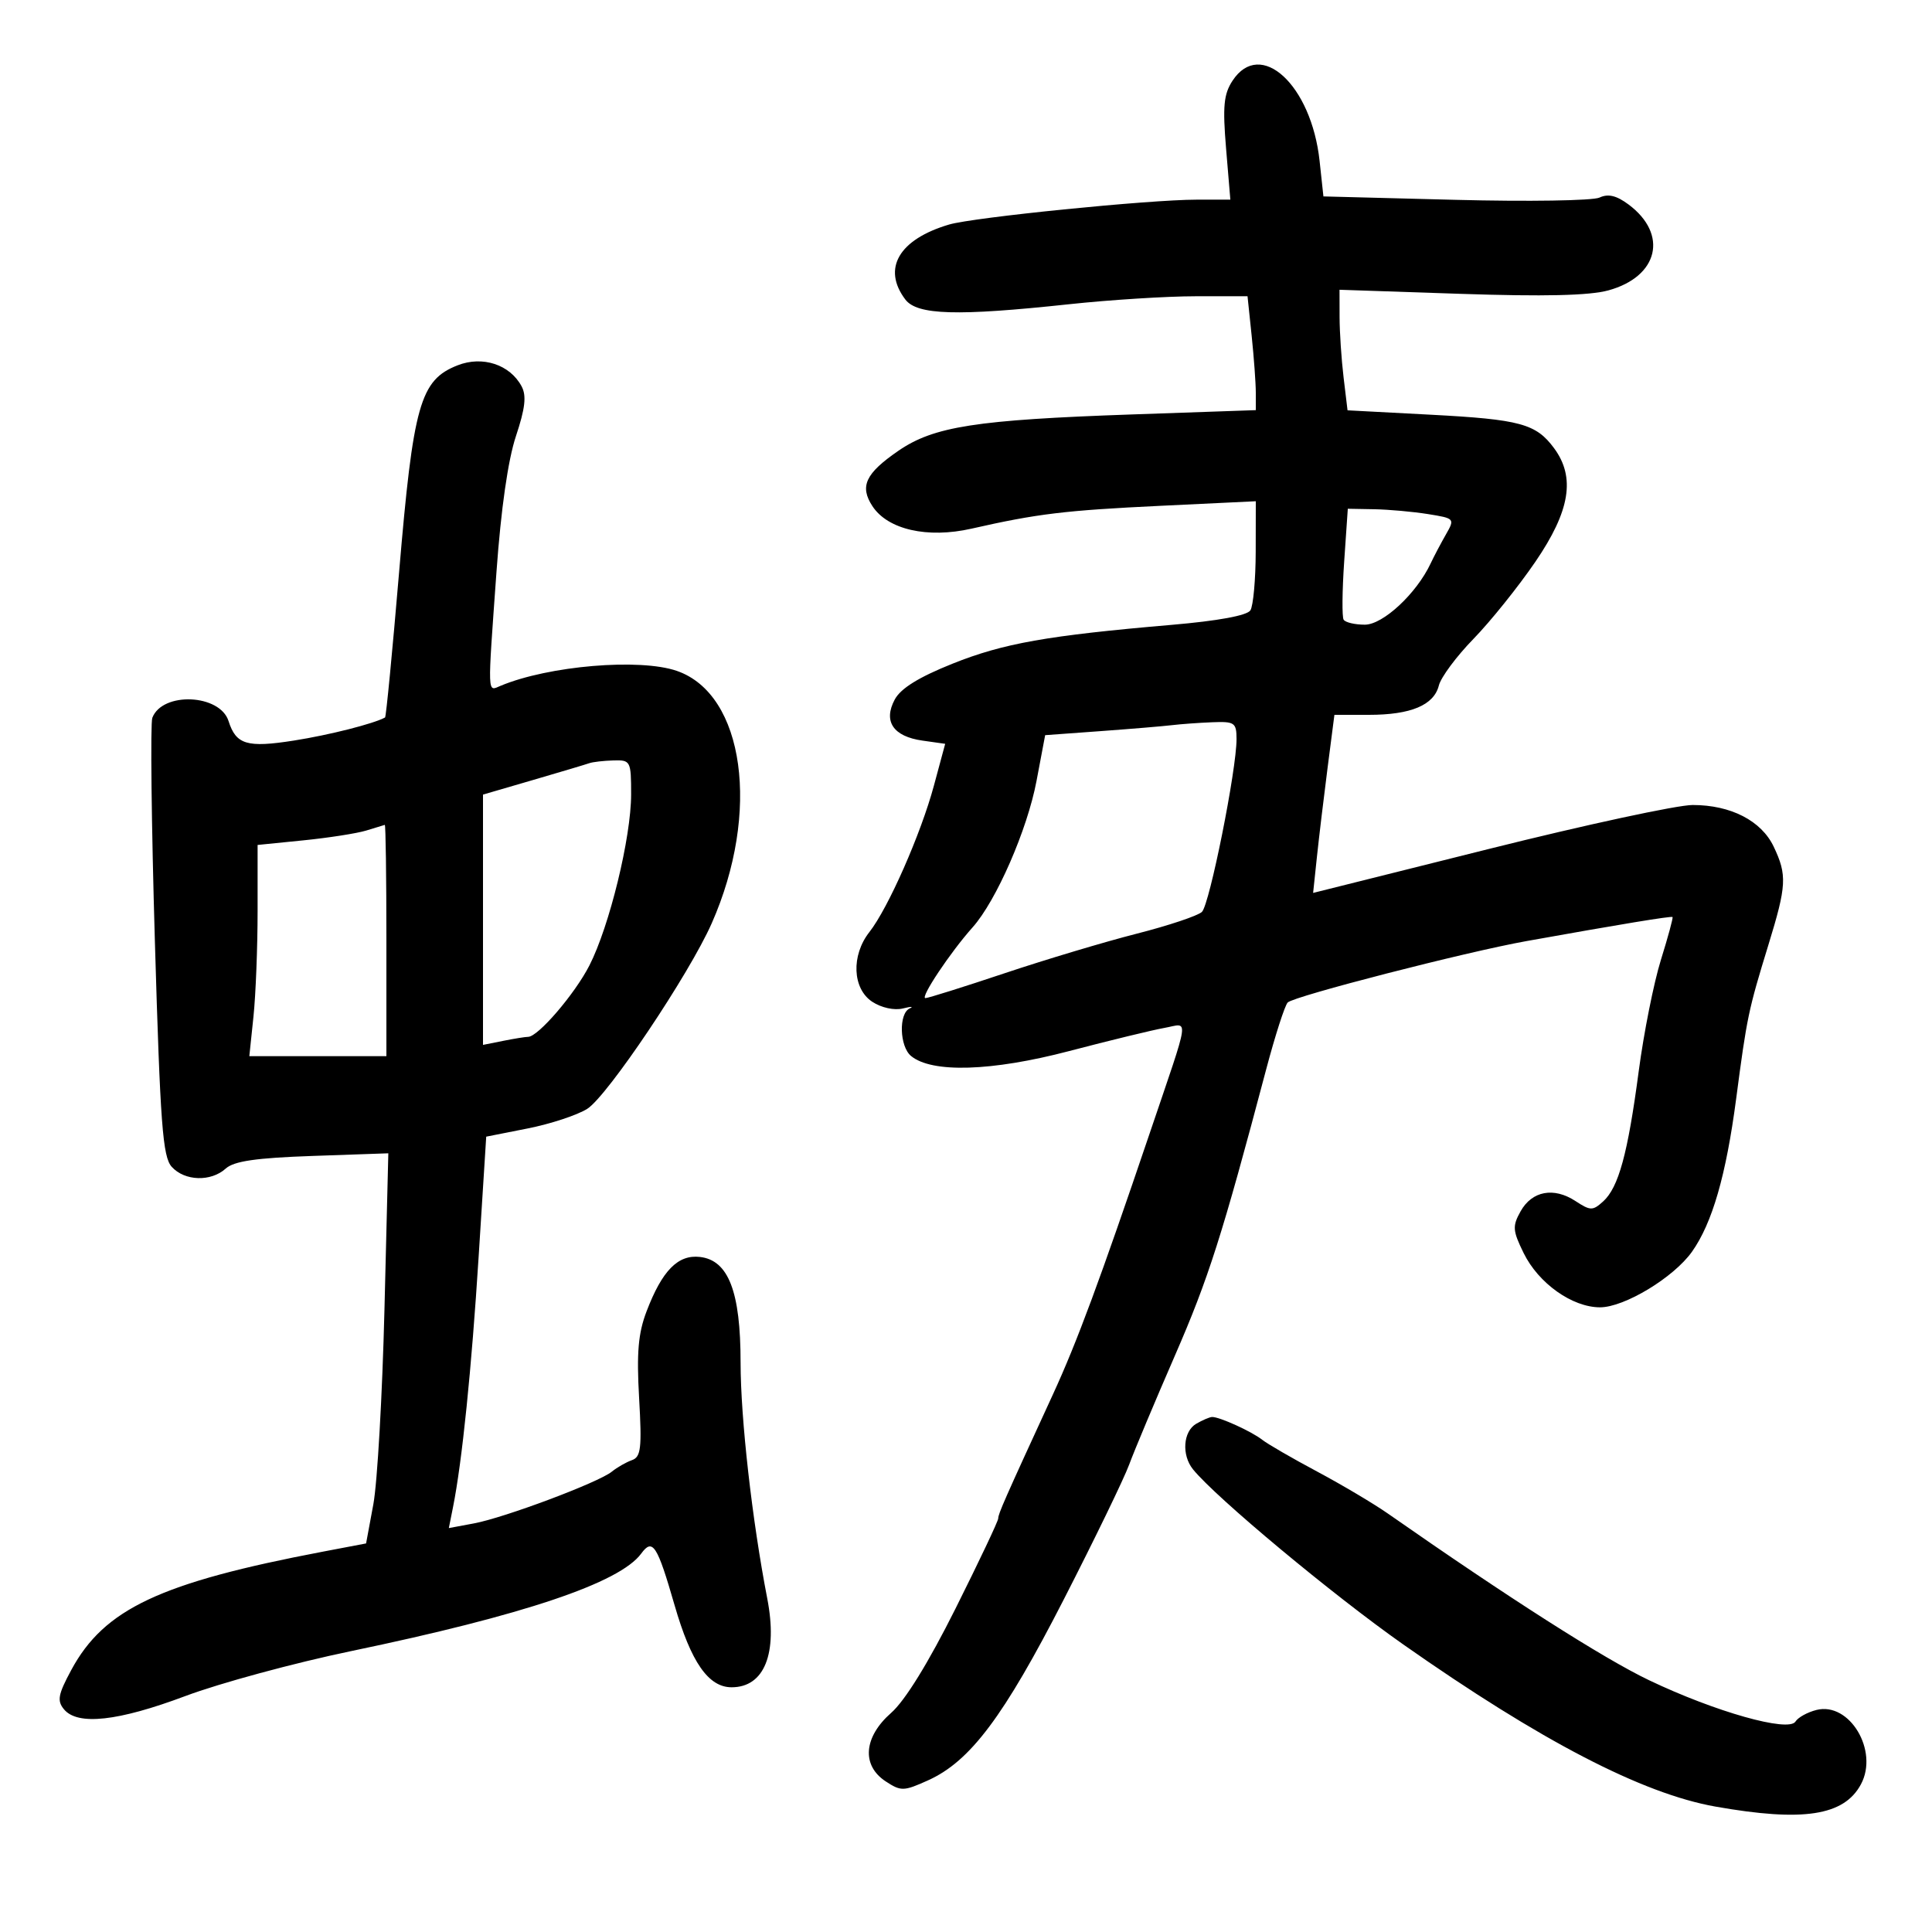 <svg xmlns="http://www.w3.org/2000/svg" width="300" height="300" viewBox="0 0 300 300" version="1.1">
	<path d="M 191.383 12.539 C 190.019 14.620, 189.839 16.512, 190.383 23.039 L 191.047 31 185.773 31.003 C 178.414 31.007, 151.155 33.749, 147.377 34.865 C 139.586 37.167, 136.941 41.690, 140.574 46.500 C 142.409 48.930, 148.607 49.111, 166 47.242 C 172.325 46.563, 181.148 46.005, 185.608 46.003 L 193.715 46 194.358 52.147 C 194.711 55.527, 195 59.507, 195 60.990 L 195 63.686 175.750 64.355 C 151.537 65.197, 144.999 66.217, 139.488 70.008 C 134.387 73.518, 133.453 75.517, 135.473 78.600 C 137.858 82.239, 144.019 83.638, 150.845 82.091 C 161.100 79.767, 165.344 79.255, 180.250 78.540 L 195 77.833 194.985 85.666 C 194.976 89.975, 194.606 94.073, 194.161 94.774 C 193.651 95.578, 189.141 96.409, 181.926 97.028 C 162.633 98.683, 155.801 99.895, 147.889 103.064 C 142.649 105.163, 139.859 106.895, 138.935 108.622 C 137.118 112.016, 138.697 114.357, 143.236 115 L 146.768 115.500 145.015 122 C 142.993 129.497, 137.914 141.022, 135.001 144.726 C 132.143 148.359, 132.358 153.533, 135.451 155.560 C 136.866 156.487, 138.874 156.923, 140.201 156.592 C 141.465 156.277, 141.938 156.277, 141.250 156.593 C 139.528 157.383, 139.675 162.486, 141.463 163.969 C 144.694 166.651, 153.977 166.366, 166 163.214 C 172.325 161.556, 178.991 159.935, 180.813 159.612 C 184.662 158.930, 184.921 157.089, 178.515 176 C 170.789 198.806, 167.227 208.418, 163.508 216.500 C 155.946 232.931, 155 235.076, 155.005 235.780 C 155.009 236.176, 152.029 242.463, 148.385 249.752 C 144.161 258.201, 140.535 264.079, 138.380 265.971 C 134.098 269.731, 133.748 274.133, 137.533 276.614 C 139.906 278.169, 140.322 278.158, 144.107 276.452 C 150.661 273.496, 155.859 266.567, 165.190 248.347 C 169.969 239.014, 174.532 229.606, 175.330 227.439 C 176.127 225.273, 179.326 217.650, 182.437 210.500 C 187.665 198.488, 189.758 191.922, 196.625 166 C 198.010 160.775, 199.507 156.125, 199.954 155.667 C 200.908 154.689, 227.596 147.823, 237 146.137 C 251.532 143.531, 259.511 142.217, 259.710 142.396 C 259.825 142.501, 259.013 145.492, 257.906 149.043 C 256.798 152.594, 255.247 160.379, 254.458 166.343 C 252.764 179.154, 251.334 184.388, 248.931 186.562 C 247.317 188.023, 246.957 188.018, 244.642 186.501 C 241.273 184.293, 237.890 184.921, 236.122 188.084 C 234.828 190.397, 234.877 191.076, 236.588 194.570 C 238.891 199.272, 244.138 203, 248.452 203 C 252.235 203, 259.890 198.372, 262.729 194.369 C 265.877 189.929, 268.023 182.504, 269.587 170.638 C 271.270 157.865, 271.473 156.897, 274.604 146.698 C 277.428 137.504, 277.515 135.887, 275.423 131.478 C 273.509 127.445, 268.758 125, 262.838 125 C 260.439 125, 246.197 128.072, 231.188 131.826 L 203.900 138.652 204.489 133.076 C 204.814 130.009, 205.558 123.788, 206.143 119.250 L 207.207 111 212.556 111 C 219.086 111, 222.657 109.501, 223.426 106.438 C 223.745 105.167, 226.163 101.912, 228.799 99.206 C 231.436 96.500, 235.763 91.109, 238.415 87.227 C 243.808 79.334, 244.664 74.125, 241.313 69.590 C 238.509 65.795, 236.052 65.129, 222.160 64.396 L 209.245 63.714 208.631 58.607 C 208.294 55.798, 208.013 51.586, 208.009 49.247 L 208 44.994 226.750 45.626 C 239.777 46.064, 246.798 45.900, 249.753 45.089 C 257.543 42.950, 259.083 36.371, 252.875 31.750 C 251.006 30.359, 249.710 30.050, 248.375 30.678 C 247.344 31.163, 237.275 31.322, 226 31.030 L 205.500 30.500 204.907 25 C 203.633 13.188, 195.729 5.906, 191.383 12.539 M 71.046 56.730 C 65.233 59.018, 64.171 62.782, 61.969 88.876 C 60.931 101.183, 59.951 111.323, 59.791 111.410 C 57.972 112.398, 51.145 114.127, 45.646 114.993 C 38.362 116.139, 36.652 115.631, 35.491 111.971 C 34.154 107.759, 25.223 107.372, 23.654 111.458 C 23.335 112.291, 23.513 127.912, 24.050 146.172 C 24.887 174.645, 25.260 179.630, 26.668 181.186 C 28.679 183.408, 32.749 183.537, 35.053 181.452 C 36.329 180.297, 39.754 179.799, 48.532 179.494 L 60.299 179.084 59.700 203.292 C 59.371 216.606, 58.594 230.237, 57.973 233.582 L 56.846 239.664 50.173 240.933 C 24.858 245.748, 16.182 249.828, 11.063 259.324 C 9.017 263.121, 8.836 264.098, 9.936 265.422 C 12.053 267.973, 18.323 267.287, 28.794 263.358 C 34.132 261.355, 45.700 258.218, 54.500 256.387 C 81.300 250.810, 96.243 245.785, 99.572 241.232 C 101.344 238.809, 102.051 239.906, 104.753 249.273 C 107.303 258.110, 110.008 262, 113.603 262 C 118.693 262, 120.794 256.760, 119.137 248.202 C 116.785 236.056, 115 220.262, 114.998 211.576 C 114.997 200.561, 113.118 195.685, 108.681 195.177 C 105.275 194.787, 102.818 197.290, 100.405 203.609 C 99.099 207.030, 98.839 210.039, 99.241 217.084 C 99.684 224.864, 99.526 226.237, 98.129 226.730 C 97.233 227.046, 95.825 227.852, 95 228.521 C 92.936 230.195, 78.367 235.662, 73.597 236.552 L 69.694 237.280 70.342 234.038 C 71.753 226.987, 73.220 212.633, 74.332 195 L 75.500 176.500 81.944 175.225 C 85.488 174.524, 89.650 173.152, 91.192 172.175 C 94.335 170.185, 107.012 151.291, 110.508 143.386 C 118.134 126.142, 115.606 107.808, 105.101 104.175 C 99.337 102.182, 85.203 103.375, 77.750 106.484 C 75.647 107.361, 75.686 108.419, 77.095 88.770 C 77.793 79.031, 78.887 71.407, 80.115 67.722 C 81.552 63.409, 81.776 61.449, 80.997 59.995 C 79.181 56.602, 74.922 55.205, 71.046 56.730 M 208.722 87.224 C 208.412 91.747, 208.374 95.797, 208.638 96.224 C 208.902 96.651, 210.384 97, 211.932 97 C 214.753 97, 219.952 92.164, 222.145 87.500 C 222.663 86.400, 223.730 84.375, 224.516 83 C 225.929 80.530, 225.896 80.492, 221.723 79.824 C 219.400 79.452, 215.652 79.115, 213.393 79.074 L 209.286 79 208.722 87.224 M 182 112.601 C 180.625 112.767, 175.628 113.185, 170.896 113.529 L 162.292 114.155 160.950 121.264 C 159.520 128.844, 154.699 139.885, 151.022 144 C 147.564 147.870, 142.812 155.002, 143.702 154.985 C 144.141 154.977, 149.675 153.239, 156 151.123 C 162.325 149.007, 171.550 146.245, 176.500 144.984 C 181.450 143.723, 186.011 142.199, 186.635 141.596 C 187.828 140.445, 192.025 119.478, 192.009 114.750 C 192.001 112.214, 191.709 112.012, 188.250 112.150 C 186.188 112.232, 183.375 112.435, 182 112.601 M 91.500 118.510 C 90.950 118.704, 87.013 119.879, 82.750 121.123 L 75 123.383 75 142.816 L 75 162.250 78.125 161.625 C 79.844 161.281, 81.590 161, 82.006 161 C 83.549 161, 89.255 154.353, 91.524 149.913 C 94.637 143.822, 98 130.035, 98 123.363 C 98 118.160, 97.918 118.002, 95.250 118.079 C 93.737 118.122, 92.050 118.316, 91.500 118.510 M 56.840 128.975 C 55.377 129.417, 50.989 130.099, 47.090 130.491 L 40 131.203 40 141.455 C 40 147.093, 39.711 154.473, 39.358 157.853 L 38.715 164 49.358 164 L 60 164 60 146 C 60 136.100, 59.888 128.039, 59.750 128.086 C 59.612 128.133, 58.303 128.533, 56.840 128.975 M 185.750 221.080 C 183.712 222.267, 183.452 225.941, 185.250 228.161 C 188.804 232.549, 206.994 247.696, 217.912 255.360 C 239.239 270.330, 255 278.513, 266.380 280.527 C 279.992 282.935, 286.346 281.958, 288.970 277.055 C 291.757 271.849, 287.197 264.232, 282.064 265.520 C 280.665 265.871, 279.196 266.682, 278.801 267.322 C 277.746 269.029, 266.367 265.819, 256.092 260.916 C 249.026 257.545, 234.285 248.140, 215.500 235.018 C 213.300 233.482, 208.350 230.544, 204.500 228.490 C 200.650 226.436, 196.825 224.223, 196 223.571 C 194.351 222.269, 189.315 219.982, 188.203 220.030 C 187.816 220.047, 186.713 220.519, 185.750 221.080" stroke="none" fill="black" fill-rule="evenodd"/>
</svg>